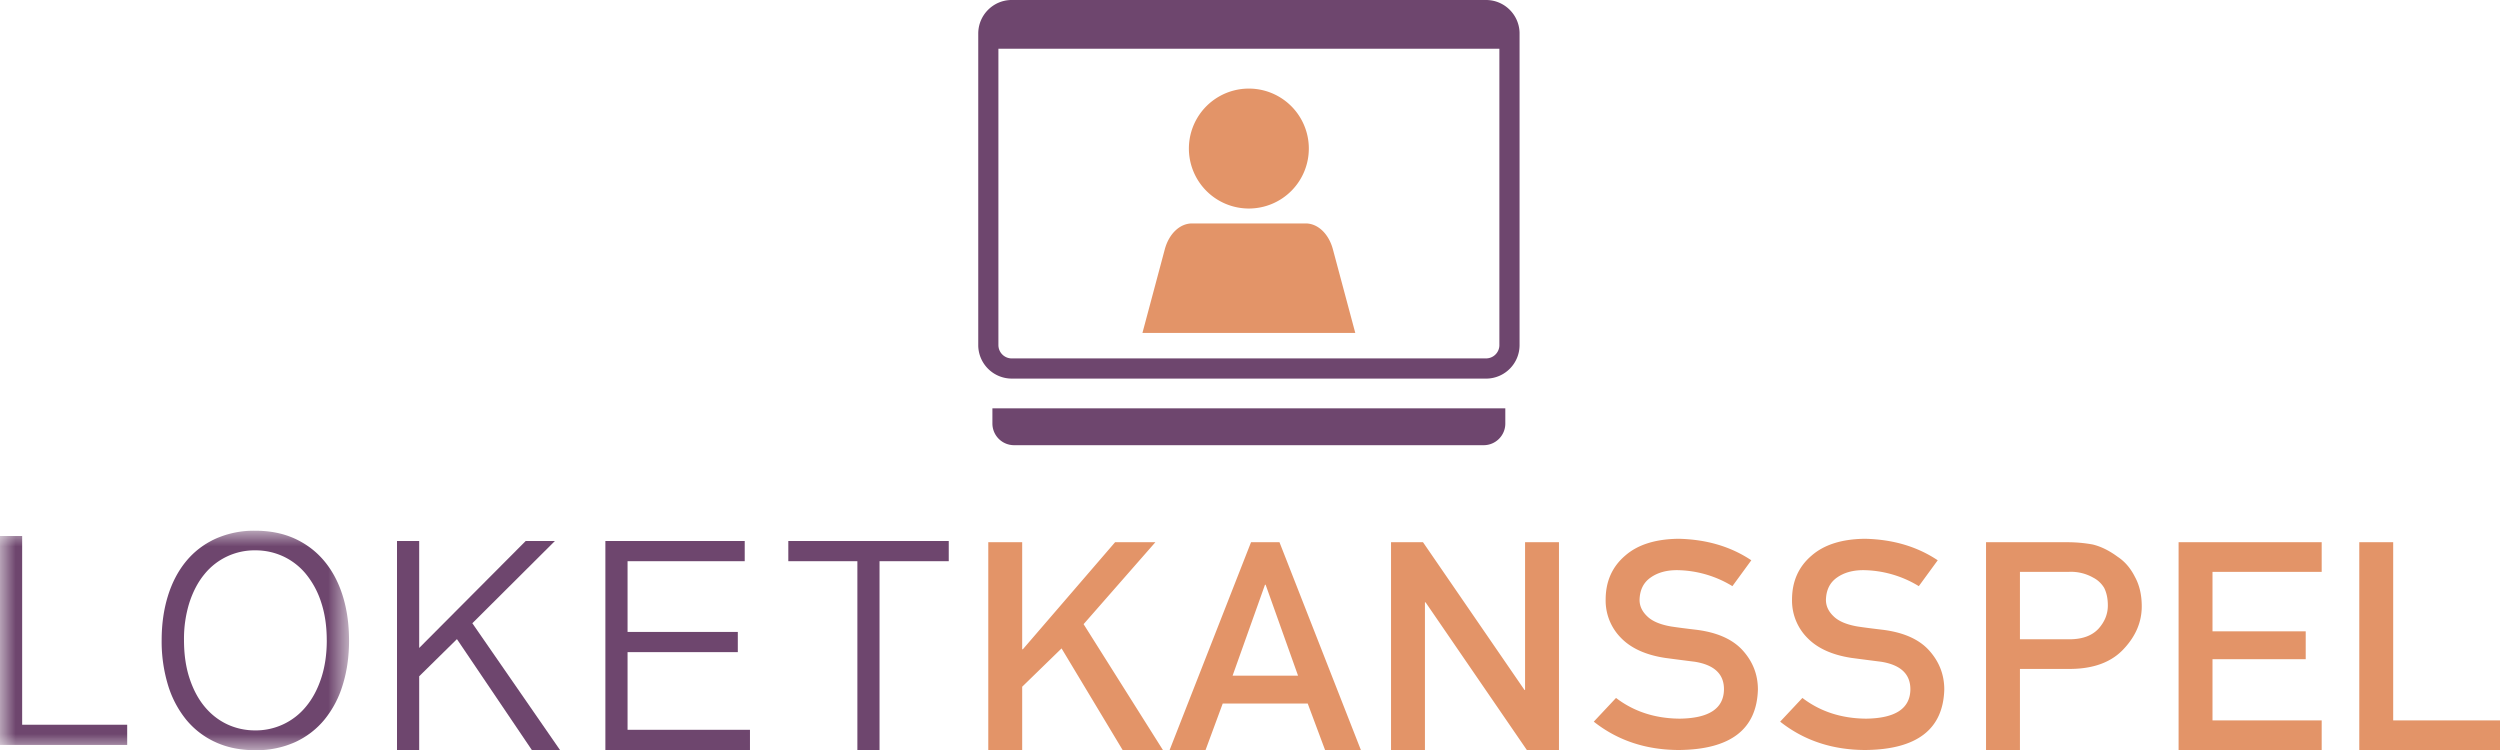 <svg height="24" viewBox="0 0 80 24" width="80" xmlns="http://www.w3.org/2000/svg" xmlns:xlink="http://www.w3.org/1999/xlink"><mask id="a" fill="#fff"><path d="m0 0h11.17v7.017h-11.17z" fill="#fff" fill-rule="evenodd"/></mask><g fill="none" fill-rule="evenodd"><path d="m0 0h80v24h-80z" fill="#333" opacity="0"/><path d="m.709.168v6.04h3.361v.647h-4.07v-6.687zm9.747 3.336c0-.45-.06-.854-.178-1.21a2.76 2.76 0 0 0 -.486-.906 2.082 2.082 0 0 0 -.727-.566 2.097 2.097 0 0 0 -.895-.194 2.059 2.059 0 0 0 -1.625.76c-.205.247-.365.55-.482.906a3.87 3.87 0 0 0 -.175 1.21c0 .45.058.855.175 1.213s.277.661.482.909c.204.247.446.437.724.568.278.13.578.196.9.196a2.074 2.074 0 0 0 1.624-.764c.206-.248.368-.55.486-.909.118-.358.178-.762.178-1.213zm.714 0c0 .515-.066.988-.2 1.42a3.23 3.23 0 0 1 -.582 1.114c-.255.311-.57.554-.941.726a3.006 3.006 0 0 1 -1.278.26c-.48 0-.905-.087-1.278-.26a2.613 2.613 0 0 1 -.94-.726 3.255 3.255 0 0 1 -.58-1.115 4.81 4.81 0 0 1 -.198-1.419c0-.51.066-.982.199-1.412.132-.43.326-.8.58-1.11s.567-.55.94-.723a3.007 3.007 0 0 1 1.276-.259c.48 0 .905.086 1.278.259.372.173.686.414.941.724.256.31.45.68.583 1.11s.199.9.199 1.411z" fill="#6e466e" mask="url(#a)" transform="translate(0 16.983)"/><path d="m13.414 17.312v3.423l3.408-3.423h.935l-2.642 2.632 2.805 4.056h-.901l-2.397-3.548-1.208 1.189v2.359h-.71v-6.688zm10.417 0v.647h-3.749v2.263h3.528v.647h-3.528v2.484h3.917v.647h-4.627v-6.688zm6.529 0v.647h-2.215v6.041h-.709v-6.041h-2.21v-.647z" fill="#6e466e"/><path d="m31.625 17.351h1.085v3.425h.022l2.951-3.425h1.289l-2.297 2.622 2.538 4.027h-1.289l-1.954-3.251-1.26 1.226v2.025h-1.085zm9.912 4.269-1.037-2.909h-.02l-1.037 2.91h2.094zm.31.893h-2.72l-.549 1.487h-1.15l2.605-6.649h.91l2.605 6.649h-1.146zm2.666-5.162h1.023l3.247 4.727h.019v-4.727h1.085v6.649h-1.028l-3.241-4.726h-.02v4.726h-1.085zm7.2 4.983c.57.436 1.25.657 2.037.663.932-.012 1.404-.32 1.417-.926.007-.496-.304-.794-.934-.895-.289-.036-.605-.077-.95-.123-.615-.094-1.084-.306-1.405-.634a1.694 1.694 0 0 1 -.497-1.233c0-.58.208-1.05.624-1.405.402-.353.974-.533 1.714-.54.89.02 1.665.248 2.323.688l-.605.828a3.468 3.468 0 0 0 -1.776-.512c-.334 0-.613.077-.836.233-.233.16-.352.401-.359.72 0 .192.08.366.241.52.16.16.418.269.772.33.197.03.466.065.807.105.672.085 1.168.308 1.49.67.318.357.477.77.477 1.242-.036 1.272-.875 1.917-2.516 1.935-1.06 0-1.973-.303-2.736-.907zm5.964 0c.571.436 1.25.657 2.038.663.931-.012 1.404-.32 1.417-.926.006-.496-.305-.794-.935-.895a150.37 150.37 0 0 1 -.949-.123c-.616-.094-1.085-.306-1.406-.634a1.694 1.694 0 0 1 -.497-1.233c0-.58.208-1.05.624-1.405.403-.353.974-.533 1.714-.54.891.02 1.665.248 2.324.688l-.605.828a3.469 3.469 0 0 0 -1.776-.512c-.335 0-.614.077-.837.233-.232.16-.352.401-.359.72 0 .192.08.366.241.52.16.16.418.269.772.33.197.03.466.065.807.105.672.085 1.169.308 1.49.67.318.357.477.77.477 1.242-.036 1.272-.875 1.917-2.515 1.935-1.062 0-1.974-.303-2.737-.907zm6.961-1.877h1.611c.404-.006.708-.122.912-.348.193-.22.29-.464.29-.733 0-.223-.04-.41-.118-.564a.873.873 0 0 0 -.345-.325 1.444 1.444 0 0 0 -.778-.188h-1.572zm-1.085-3.106h2.598c.283 0 .555.025.817.073.263.064.529.195.797.393.226.148.41.361.55.638.148.267.221.583.221.948 0 .493-.187.941-.56 1.345-.384.426-.946.645-1.684.657h-1.654v2.595h-1.085zm6.162 0h4.579v.948h-3.494v1.903h2.983v.893h-2.983v1.957h3.494v.948h-4.579zm5.782 0h1.085v5.701h3.494v.948h-4.579z" fill="#e39468"/><path d="m47.553 0c.583 0 1.057.465 1.073 1.044v9.998c0 .583-.464 1.057-1.043 1.073h-15.206a1.074 1.074 0 0 1 -1.073-1.043v-9.998c0-.583.464-1.058 1.043-1.074zm.428 1.56h-16.032v9.482c0 .229.18.416.407.427h15.197c.229 0 .416-.18.427-.406v-9.503z" fill="#6e466e" fill-rule="nonzero"/><path d="m47.477 14.246h-15.027a.693.693 0 0 1 -.693-.693v-.487h16.413v.487c0 .383-.31.693-.693.693" fill="#6e466e"/><path d="m43.37 10.654h-6.812l.715-2.675c.133-.498.482-.829.872-.829h3.637c.39 0 .738.331.871.829l.716 2.675m-1.487-5.944a1.919 1.919 0 1 1 -3.837 0 1.919 1.919 0 0 1 3.837 0" fill="#e39468"/></g></svg>